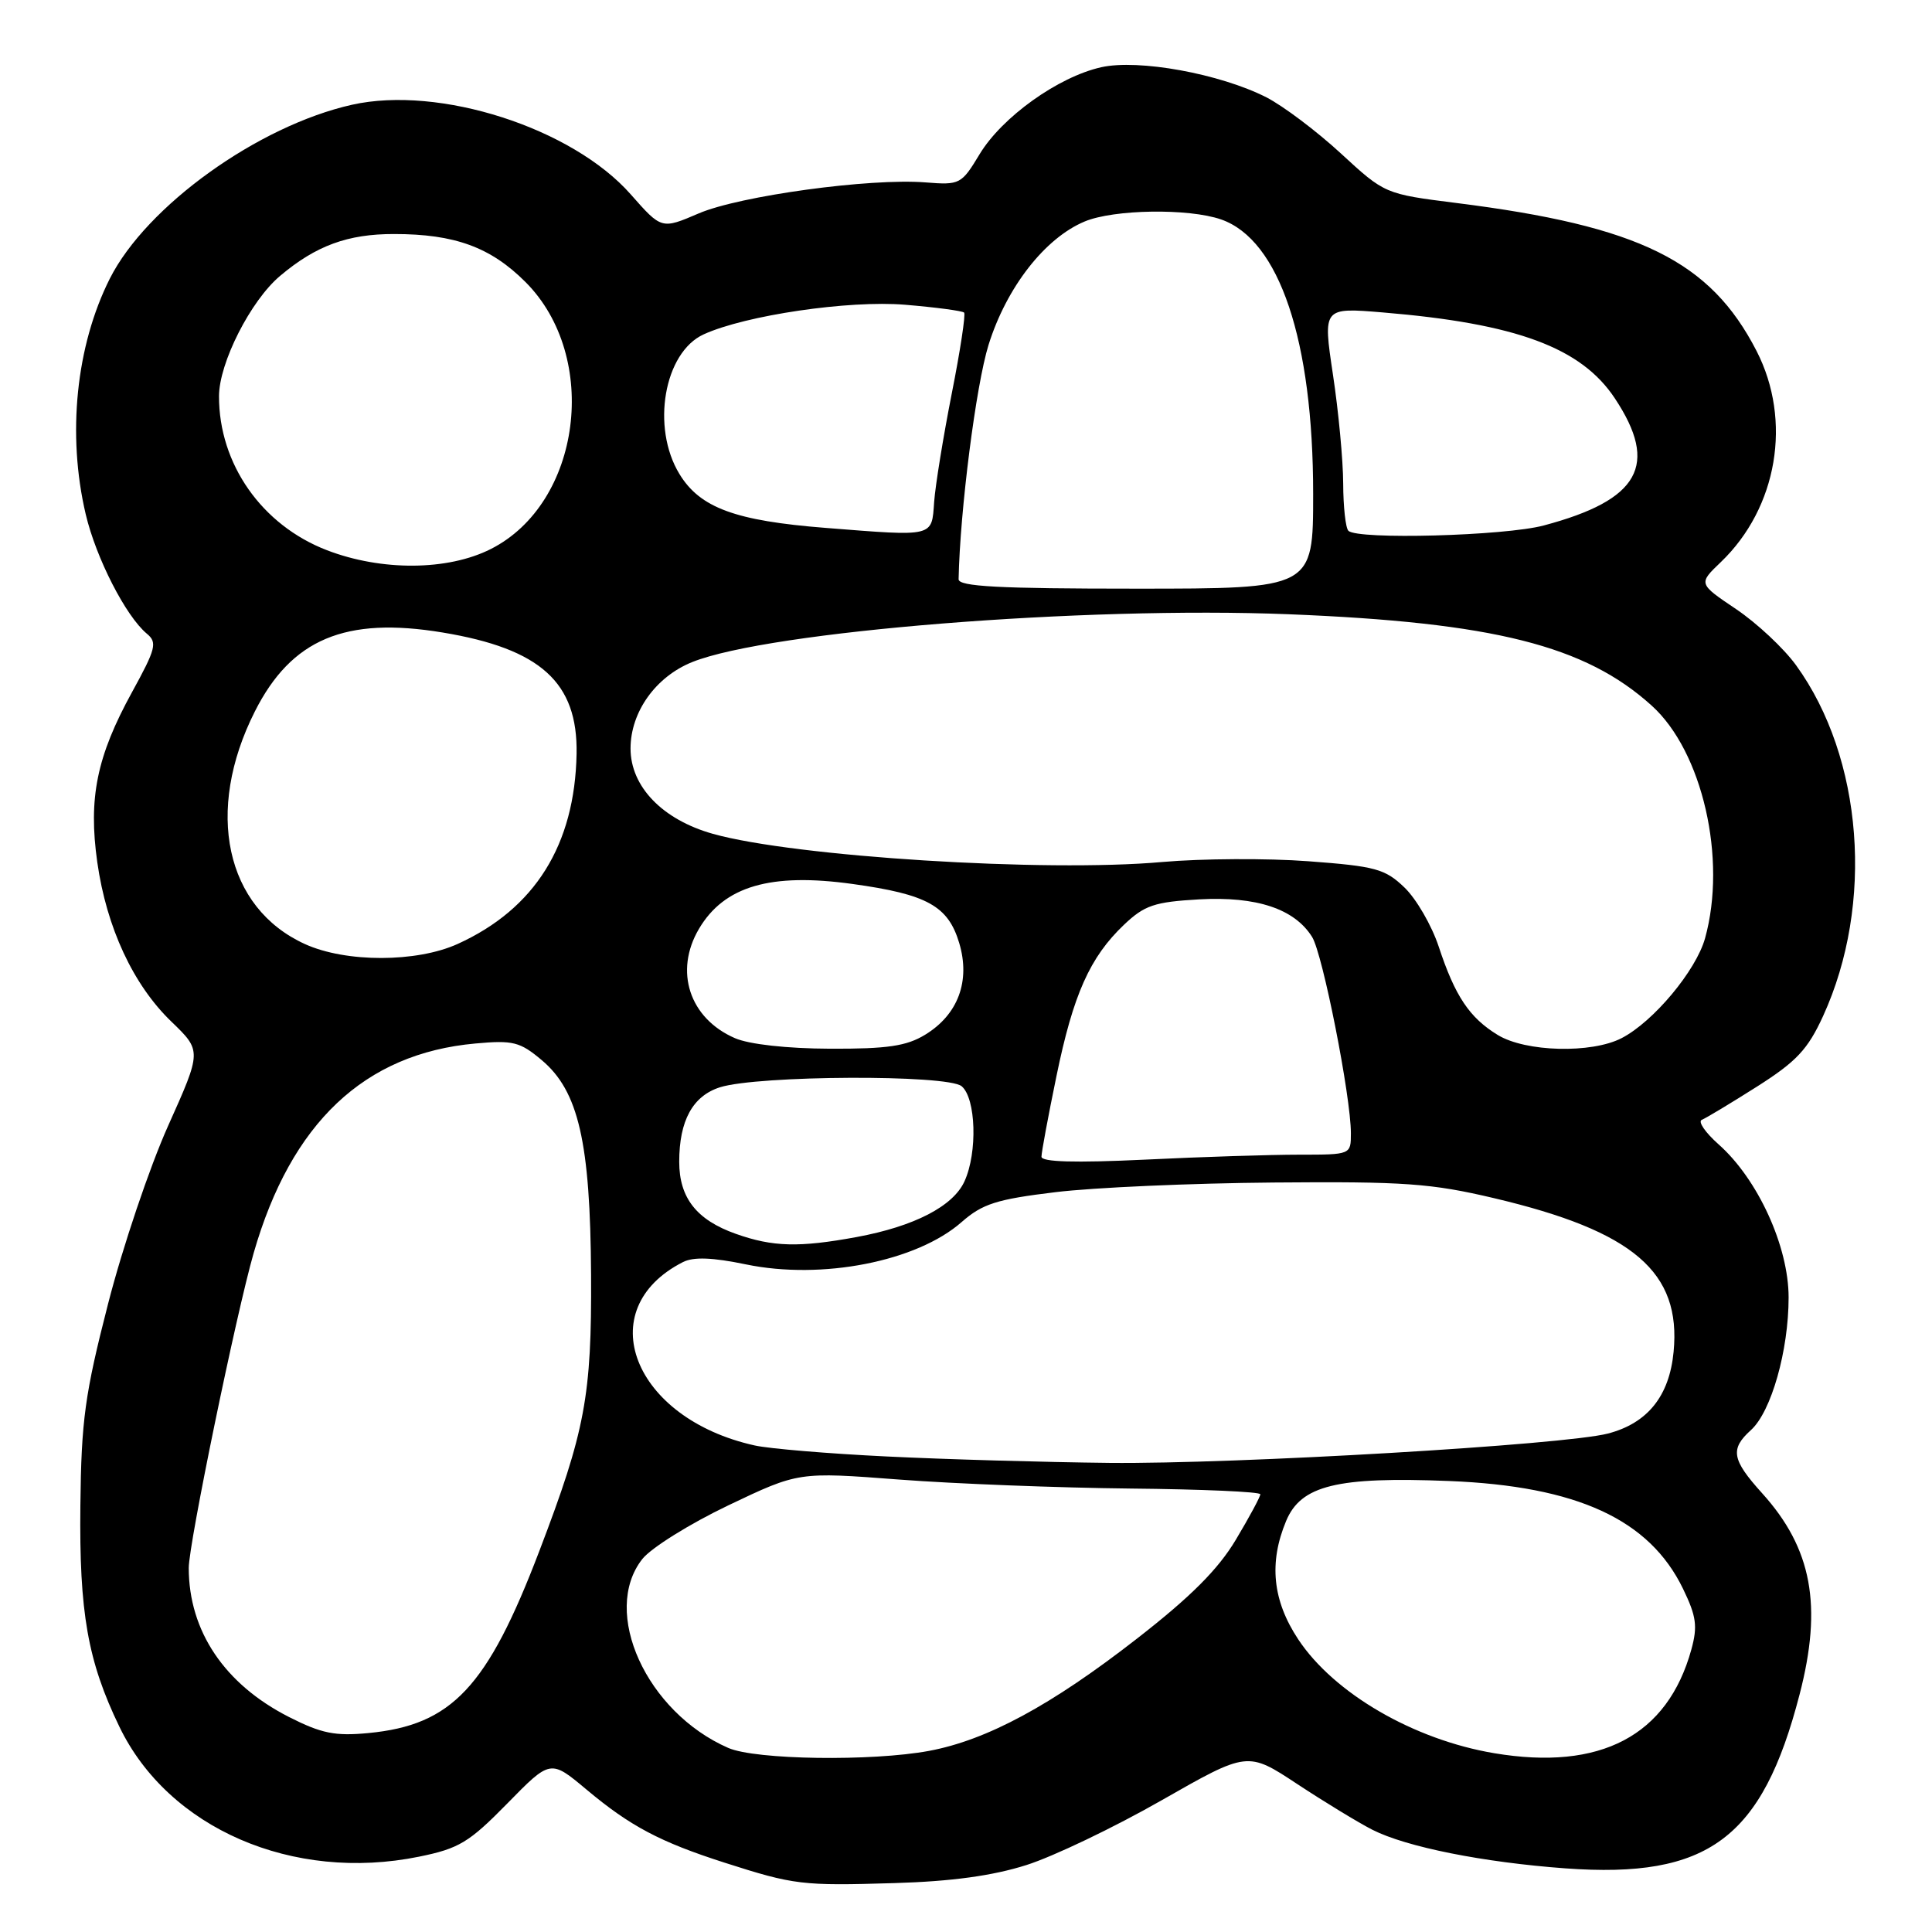 <?xml version="1.0" encoding="UTF-8" standalone="no"?>
<!DOCTYPE svg PUBLIC "-//W3C//DTD SVG 1.1//EN" "http://www.w3.org/Graphics/SVG/1.1/DTD/svg11.dtd" >
<svg xmlns="http://www.w3.org/2000/svg" xmlns:xlink="http://www.w3.org/1999/xlink" version="1.1" viewBox="0 0 256 256">
 <g >
 <path fill="currentColor"
d=" M 136.00 247.13 C 139.57 246.00 147.63 242.14 153.90 238.56 C 165.31 232.05 165.31 232.05 171.90 236.40 C 175.53 238.79 180.00 241.51 181.84 242.45 C 186.35 244.74 196.52 246.77 207.45 247.57 C 226.35 248.94 233.50 243.63 238.45 224.54 C 241.51 212.77 240.10 205.17 233.49 197.86 C 229.47 193.41 229.22 192.01 232.01 189.49 C 234.70 187.06 237.00 178.95 237.00 171.92 C 237.00 165.16 232.93 156.25 227.73 151.64 C 225.95 150.06 224.95 148.60 225.50 148.38 C 226.05 148.16 229.34 146.18 232.81 143.98 C 238.04 140.66 239.54 139.06 241.57 134.63 C 248.36 119.79 246.87 100.41 237.99 88.15 C 236.37 85.91 232.80 82.57 230.04 80.71 C 225.03 77.34 225.03 77.34 228.02 74.48 C 235.53 67.28 237.49 55.73 232.75 46.50 C 226.62 34.58 217.24 29.95 193.00 26.90 C 183.50 25.70 183.50 25.70 177.67 20.33 C 174.47 17.38 170.03 14.04 167.81 12.90 C 161.66 9.77 150.86 7.80 145.91 8.91 C 140.21 10.19 132.79 15.50 129.81 20.42 C 127.39 24.43 127.20 24.53 122.64 24.17 C 115.29 23.58 98.01 25.95 92.58 28.28 C 87.66 30.39 87.66 30.39 83.58 25.76 C 75.82 16.95 58.22 11.29 46.64 13.88 C 34.20 16.67 19.41 27.29 14.55 36.92 C 10.07 45.82 8.87 57.57 11.36 68.15 C 12.73 73.95 16.67 81.65 19.46 83.97 C 20.87 85.14 20.66 85.95 17.49 91.72 C 12.82 100.22 11.69 105.75 12.89 114.25 C 14.12 122.90 17.64 130.49 22.71 135.37 C 26.73 139.25 26.73 139.25 22.28 149.17 C 19.83 154.63 16.24 165.26 14.31 172.80 C 11.25 184.72 10.77 188.19 10.65 199.50 C 10.49 213.68 11.62 220.11 15.82 228.80 C 22.32 242.28 38.80 249.42 55.52 246.02 C 60.82 244.94 62.15 244.14 67.22 238.97 C 72.94 233.13 72.94 233.13 77.72 237.13 C 83.51 241.98 87.46 244.07 96.00 246.81 C 105.24 249.77 106.26 249.89 118.50 249.52 C 126.06 249.30 131.53 248.55 136.00 247.13 Z  M 96.50 231.61 C 85.65 226.87 79.61 213.58 85.11 206.58 C 86.28 205.10 91.41 201.90 96.52 199.46 C 105.81 195.03 105.81 195.03 119.16 196.05 C 126.50 196.61 140.26 197.14 149.75 197.24 C 159.24 197.33 167.00 197.67 167.00 198.00 C 167.00 198.32 165.54 201.04 163.75 204.03 C 161.40 207.96 157.77 211.59 150.65 217.13 C 139.29 225.98 130.77 230.57 123.11 232.00 C 115.52 233.41 100.11 233.19 96.50 231.61 Z  M 198.00 232.31 C 187.33 230.52 176.77 224.39 172.02 217.22 C 168.62 212.08 168.11 207.07 170.42 201.53 C 172.39 196.82 177.16 195.65 192.00 196.24 C 208.98 196.92 218.56 201.33 223.01 210.52 C 224.78 214.17 224.96 215.50 224.11 218.58 C 220.95 230.00 212.08 234.67 198.00 232.31 Z  M 38.29 227.51 C 29.76 223.17 25.02 216.14 25.01 207.77 C 25.00 204.61 31.29 174.10 33.61 166.04 C 38.57 148.78 48.28 139.60 62.98 138.27 C 67.98 137.81 68.90 138.05 71.78 140.47 C 76.66 144.57 78.22 151.35 78.32 168.91 C 78.41 184.99 77.55 189.58 71.46 205.53 C 64.57 223.59 59.88 228.58 48.81 229.64 C 44.41 230.06 42.60 229.70 38.29 227.51 Z  M 117.50 192.99 C 109.80 192.62 101.92 191.96 100.00 191.53 C 83.87 187.96 78.21 173.48 90.50 167.23 C 91.90 166.52 94.42 166.62 98.85 167.54 C 108.90 169.62 121.47 167.16 127.42 161.93 C 130.18 159.51 132.06 158.91 139.84 157.97 C 144.89 157.35 157.90 156.78 168.76 156.69 C 186.10 156.54 189.66 156.80 198.00 158.77 C 216.46 163.13 222.78 168.55 221.76 179.13 C 221.20 184.99 218.31 188.58 213.07 189.95 C 207.31 191.46 163.82 194.01 146.99 193.84 C 138.47 193.75 125.20 193.37 117.50 192.99 Z  M 97.50 163.49 C 92.30 161.65 90.00 158.72 90.00 153.94 C 90.00 148.49 91.79 145.22 95.40 144.07 C 100.43 142.48 125.53 142.36 127.42 143.93 C 129.32 145.51 129.55 152.71 127.80 156.53 C 126.30 159.84 121.14 162.50 113.53 163.91 C 105.89 165.32 102.40 165.23 97.50 163.49 Z  M 138.00 153.27 C 138.00 152.69 138.89 147.90 139.98 142.62 C 142.21 131.77 144.41 126.84 148.94 122.53 C 151.66 119.95 152.97 119.51 158.91 119.17 C 166.50 118.75 171.53 120.42 173.86 124.15 C 175.27 126.41 179.00 145.29 179.00 150.17 C 179.00 153.00 179.00 153.00 172.16 153.00 C 168.40 153.00 159.17 153.29 151.66 153.66 C 142.41 154.10 138.00 153.97 138.00 153.27 Z  M 97.38 137.56 C 91.35 134.94 89.30 128.69 92.62 123.07 C 95.96 117.42 102.10 115.62 112.96 117.13 C 122.85 118.50 125.63 120.04 127.10 124.95 C 128.61 129.99 126.95 134.45 122.58 137.11 C 120.12 138.61 117.58 138.99 110.00 138.96 C 104.27 138.94 99.26 138.38 97.38 137.56 Z  M 198.46 137.14 C 194.71 134.85 192.80 132.00 190.63 125.41 C 189.70 122.61 187.66 119.09 186.09 117.59 C 183.53 115.13 182.25 114.78 173.37 114.12 C 167.94 113.71 159.22 113.76 154.00 114.22 C 138.47 115.61 105.28 113.52 94.47 110.49 C 87.78 108.61 83.55 104.23 83.55 99.18 C 83.55 94.34 86.89 89.66 91.74 87.72 C 101.93 83.64 143.58 80.31 170.74 81.39 C 197.92 82.48 210.05 85.53 218.86 93.50 C 225.58 99.56 228.85 113.81 225.93 124.32 C 224.74 128.61 219.08 135.39 214.87 137.56 C 210.89 139.62 202.16 139.40 198.46 137.14 Z  M 40.42 125.10 C 29.87 120.31 27.10 107.48 33.77 94.27 C 38.61 84.68 45.76 81.67 58.65 83.81 C 71.63 85.96 76.57 90.43 76.40 99.88 C 76.17 111.96 70.88 120.43 60.64 125.08 C 55.19 127.55 45.84 127.56 40.42 125.10 Z  M 127.02 76.75 C 127.20 67.68 129.32 51.05 130.99 45.69 C 133.37 38.08 138.45 31.55 143.72 29.35 C 147.59 27.73 157.50 27.58 161.81 29.08 C 169.53 31.78 174.00 45.11 174.00 65.45 C 174.00 78.00 174.00 78.00 150.50 78.00 C 132.35 78.00 127.01 77.72 127.02 76.75 Z  M 43.33 72.91 C 34.69 69.59 29.00 61.48 29.02 52.50 C 29.02 48.10 33.21 39.84 37.11 36.56 C 41.86 32.55 46.08 31.00 52.22 31.01 C 60.26 31.01 65.01 32.75 69.63 37.37 C 79.55 47.30 77.04 66.69 65.03 72.75 C 59.34 75.63 50.57 75.69 43.33 72.91 Z  M 109.41 69.95 C 97.43 69.01 92.76 67.29 90.03 62.81 C 86.26 56.63 87.99 46.69 93.25 44.30 C 98.80 41.77 112.49 39.76 119.92 40.38 C 124.00 40.72 127.52 41.19 127.75 41.42 C 127.97 41.64 127.24 46.48 126.11 52.16 C 124.99 57.85 123.94 64.30 123.78 66.50 C 123.45 71.20 123.87 71.09 109.41 69.95 Z  M 178.67 70.33 C 178.30 69.97 177.99 67.15 177.98 64.08 C 177.97 61.01 177.36 54.50 176.62 49.62 C 175.29 40.74 175.29 40.74 183.24 41.40 C 200.93 42.87 209.53 46.06 213.98 52.79 C 219.84 61.63 217.25 66.25 204.55 69.63 C 199.38 71.01 179.87 71.54 178.67 70.33 Z "/>
</g>
</svg>
